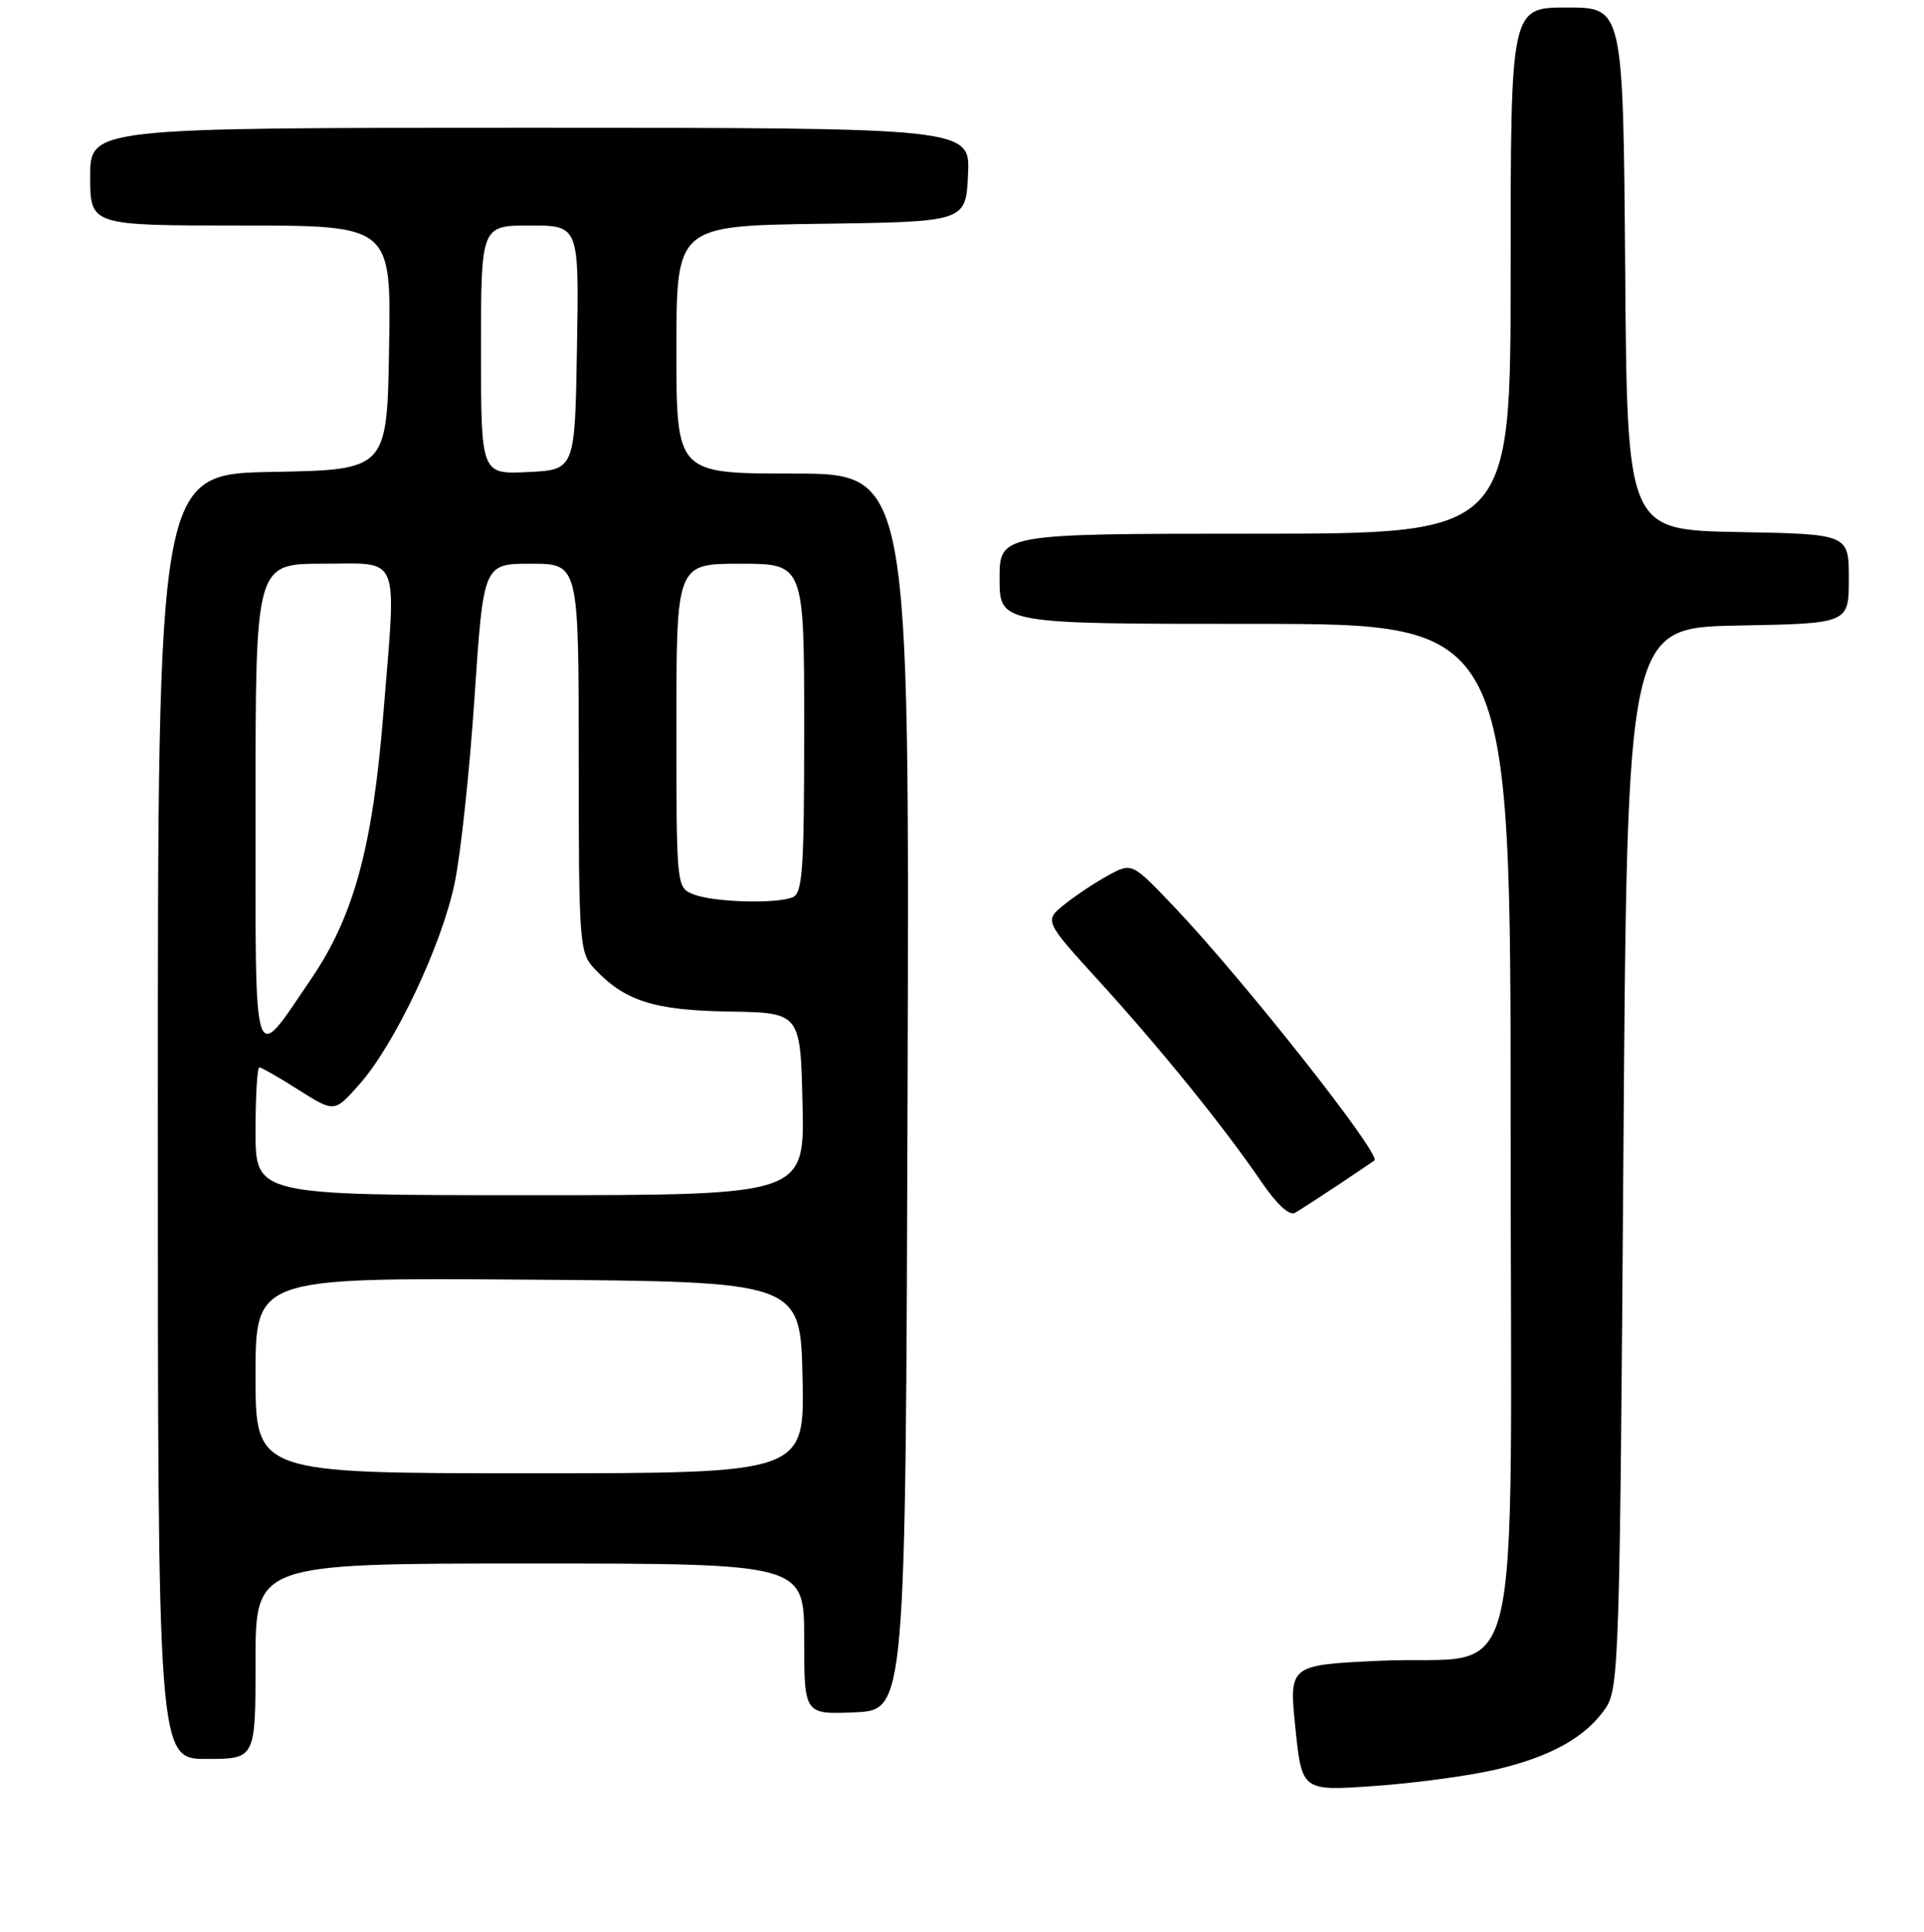 <?xml version="1.0" encoding="UTF-8" standalone="no"?>
<!DOCTYPE svg PUBLIC "-//W3C//DTD SVG 1.1//EN" "http://www.w3.org/Graphics/SVG/1.1/DTD/svg11.dtd" >
<svg xmlns="http://www.w3.org/2000/svg" xmlns:xlink="http://www.w3.org/1999/xlink" version="1.1" viewBox="0 0 256 257">
 <g >
 <path fill="currentColor"
d=" M 198.92 235.44 C 206.34 233.72 211.01 231.11 213.65 227.23 C 215.40 224.65 215.53 220.53 216.00 154.00 C 216.50 83.50 216.50 83.50 231.25 83.22 C 246.00 82.95 246.00 82.95 246.00 77.00 C 246.00 71.05 246.00 71.05 231.25 70.78 C 216.50 70.50 216.50 70.50 216.24 35.75 C 215.97 1.00 215.97 1.00 208.49 1.00 C 201.00 1.00 201.00 1.00 201.00 36.00 C 201.00 71.00 201.00 71.00 167.00 71.00 C 133.00 71.00 133.00 71.00 133.00 77.00 C 133.00 83.00 133.00 83.00 167.00 83.00 C 201.00 83.00 201.00 83.00 201.00 149.98 C 201.00 228.55 203.08 220.04 183.64 220.94 C 171.50 221.50 171.50 221.50 172.36 229.89 C 173.23 238.28 173.23 238.28 182.86 237.60 C 188.16 237.23 195.39 236.26 198.92 235.44 Z  M 34.00 221.00 C 34.00 208.00 34.00 208.00 70.50 208.00 C 107.00 208.00 107.00 208.00 107.00 218.05 C 107.00 228.09 107.00 228.09 113.75 227.80 C 120.50 227.50 120.50 227.50 120.76 145.25 C 121.01 63.00 121.01 63.00 105.51 63.00 C 90.00 63.00 90.00 63.00 90.00 46.52 C 90.00 30.04 90.00 30.04 109.25 29.77 C 128.50 29.50 128.50 29.50 128.80 23.25 C 129.10 17.00 129.10 17.00 70.55 17.00 C 12.00 17.00 12.00 17.00 12.00 23.50 C 12.00 30.00 12.00 30.00 32.02 30.00 C 52.05 30.00 52.05 30.00 51.77 46.25 C 51.50 62.50 51.50 62.50 36.25 62.78 C 21.00 63.05 21.00 63.05 21.00 148.53 C 21.00 234.00 21.00 234.00 27.50 234.00 C 34.00 234.00 34.00 234.00 34.00 221.00 Z  M 178.00 157.67 C 180.47 156.02 182.67 154.54 182.87 154.38 C 183.84 153.62 165.39 130.26 156.21 120.62 C 150.62 114.75 150.62 114.75 147.52 116.42 C 145.82 117.34 143.19 119.08 141.67 120.29 C 138.92 122.50 138.92 122.50 146.28 130.57 C 154.47 139.57 162.95 150.05 167.87 157.27 C 169.87 160.21 171.58 161.78 172.31 161.35 C 172.97 160.97 175.53 159.31 178.00 157.67 Z  M 34.00 182.99 C 34.00 169.98 34.00 169.98 70.25 170.24 C 106.50 170.50 106.50 170.50 106.78 183.25 C 107.06 196.00 107.06 196.00 70.53 196.00 C 34.00 196.00 34.00 196.00 34.00 182.99 Z  M 34.00 150.50 C 34.00 145.82 34.23 142.00 34.50 142.00 C 34.78 142.00 37.14 143.35 39.75 145.01 C 44.50 148.01 44.50 148.01 47.82 144.26 C 52.53 138.94 58.78 125.74 60.49 117.50 C 61.30 113.65 62.49 102.51 63.14 92.75 C 64.33 75.00 64.33 75.00 70.66 75.00 C 77.00 75.00 77.00 75.00 77.00 100.81 C 77.00 125.36 77.10 126.73 79.03 128.80 C 83.09 133.16 86.98 134.41 97.00 134.57 C 106.50 134.72 106.50 134.72 106.78 146.86 C 107.06 159.00 107.06 159.00 70.53 159.00 C 34.00 159.00 34.00 159.00 34.00 150.50 Z  M 34.00 107.12 C 34.00 75.00 34.00 75.00 43.00 75.00 C 53.44 75.00 52.77 73.28 50.98 95.27 C 49.56 112.75 47.05 121.92 41.44 130.17 C 33.52 141.81 34.00 143.31 34.00 107.12 Z  M 92.25 118.97 C 90.01 118.07 90.00 117.93 90.00 96.53 C 90.00 75.00 90.00 75.00 98.50 75.00 C 107.00 75.00 107.00 75.00 107.00 96.89 C 107.00 115.93 106.79 118.87 105.42 119.39 C 103.10 120.28 94.86 120.02 92.25 118.97 Z  M 64.00 46.55 C 64.00 30.00 64.00 30.00 70.52 30.00 C 77.05 30.00 77.05 30.00 76.77 46.25 C 76.50 62.50 76.50 62.50 70.25 62.80 C 64.00 63.10 64.00 63.10 64.00 46.55 Z "/>
</g>
</svg>